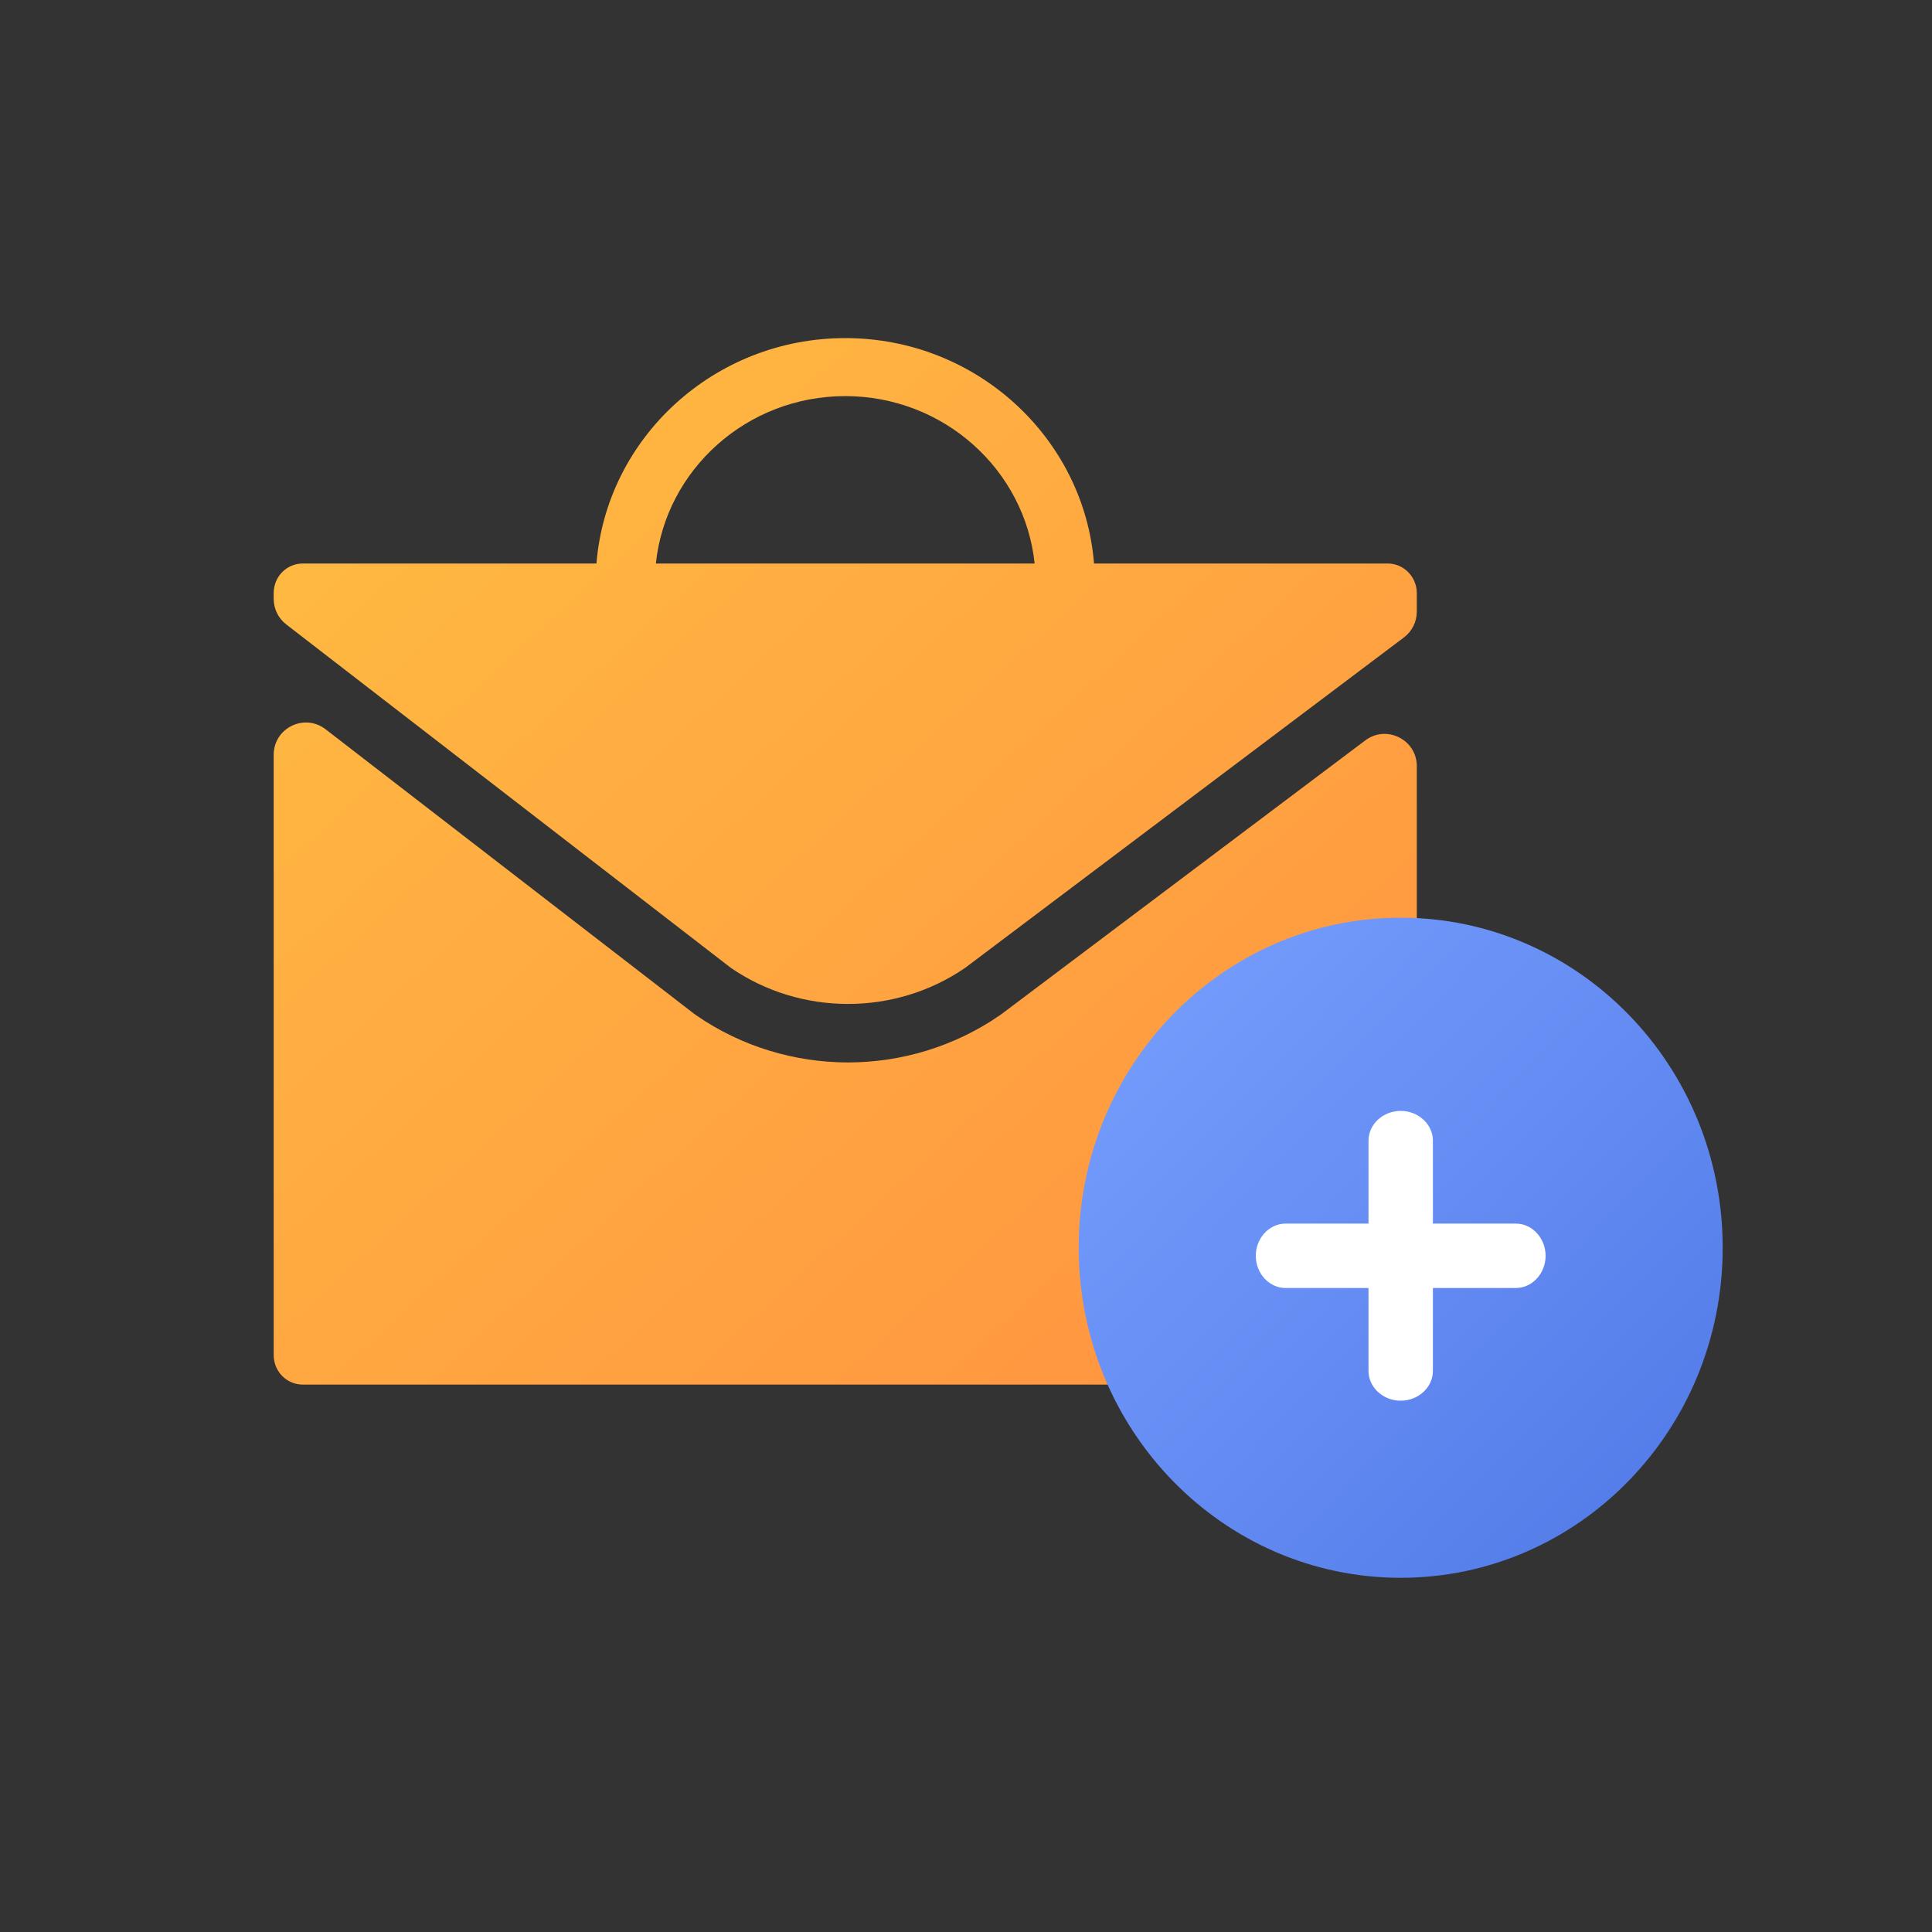 <svg width="120" height="120" viewBox="0 0 120 120" fill="none" xmlns="http://www.w3.org/2000/svg">
<rect x="0" y="0" width="120" height="120" fill="#333333" stroke="none"/>
<path fill-rule="evenodd" clip-rule="evenodd" d="M37.048 35C37.674 27.181 44.369 21 52.5 21C60.631 21 67.326 27.181 67.952 35H86.187C87.197 35 88 35.837 88 36.837V37.993C88 38.621 87.705 39.212 87.203 39.59L59.955 60.109C55.598 63.107 49.743 63.107 45.386 60.109L17.777 38.782C17.287 38.403 17 37.818 17 37.199V36.837C17 35.814 17.803 35 18.813 35H37.048ZM64.263 35C63.65 29.166 58.609 24.603 52.5 24.603C46.391 24.603 41.35 29.166 40.737 35H64.263Z" fill="url(#paint0_linear)"/>
<path d="M17 46.879C17 45.218 18.907 44.281 20.222 45.296L43.119 62.974C43.134 62.986 43.15 62.995 43.166 63.005C43.188 63.017 43.209 63.03 43.228 63.047C43.236 63.055 43.247 63.064 43.256 63.071C46.066 65.01 49.38 65.99 52.67 65.99C55.953 65.99 59.26 65.014 62.065 63.085C62.072 63.08 62.079 63.075 62.086 63.07C62.101 63.058 62.116 63.047 62.134 63.038C62.145 63.032 62.157 63.027 62.168 63.015L84.797 45.989C86.116 44.997 88 45.937 88 47.587V84.163C88 85.186 87.197 86 86.187 86H18.813C17.803 86 17 85.186 17 84.163V46.879Z" fill="url(#paint1_linear)"/>
<path d="M87 98C98.046 98 107 88.822 107 77.5C107 66.178 98.046 57 87 57C75.954 57 67 66.178 67 77.5C67 88.822 75.954 98 87 98Z" fill="url(#paint2_linear)"/>
<path d="M87 87C85.9 87 85 86.167 85 85.149V70.851C85 69.833 85.9 69 87 69C88.1 69 89 69.833 89 70.851V85.149C89 86.167 88.1 87 87 87Z" fill="white"/>
<path d="M94.149 80H79.851C78.833 80 78 79.1 78 78C78 76.9 78.833 76 79.851 76H94.149C95.167 76 96 76.9 96 78C96 79.1 95.167 80 94.149 80Z" fill="white"/>
<defs>
<linearGradient id="paint0_linear" x1="17" y1="21" x2="81.748" y2="91.724" gradientUnits="userSpaceOnUse">
<stop stop-color="#FFBE41"/>
<stop offset="1" stop-color="#FF9141"/>
</linearGradient>
<linearGradient id="paint1_linear" x1="17" y1="21" x2="81.748" y2="91.724" gradientUnits="userSpaceOnUse">
<stop stop-color="#FFBE41"/>
<stop offset="1" stop-color="#FF9141"/>
</linearGradient>
<linearGradient id="paint2_linear" x1="67" y1="57" x2="107.988" y2="96.988" gradientUnits="userSpaceOnUse">
<stop stop-color="#78A0FF"/>
<stop offset="1" stop-color="#5078E6"/>
</linearGradient>
</defs>
</svg>
